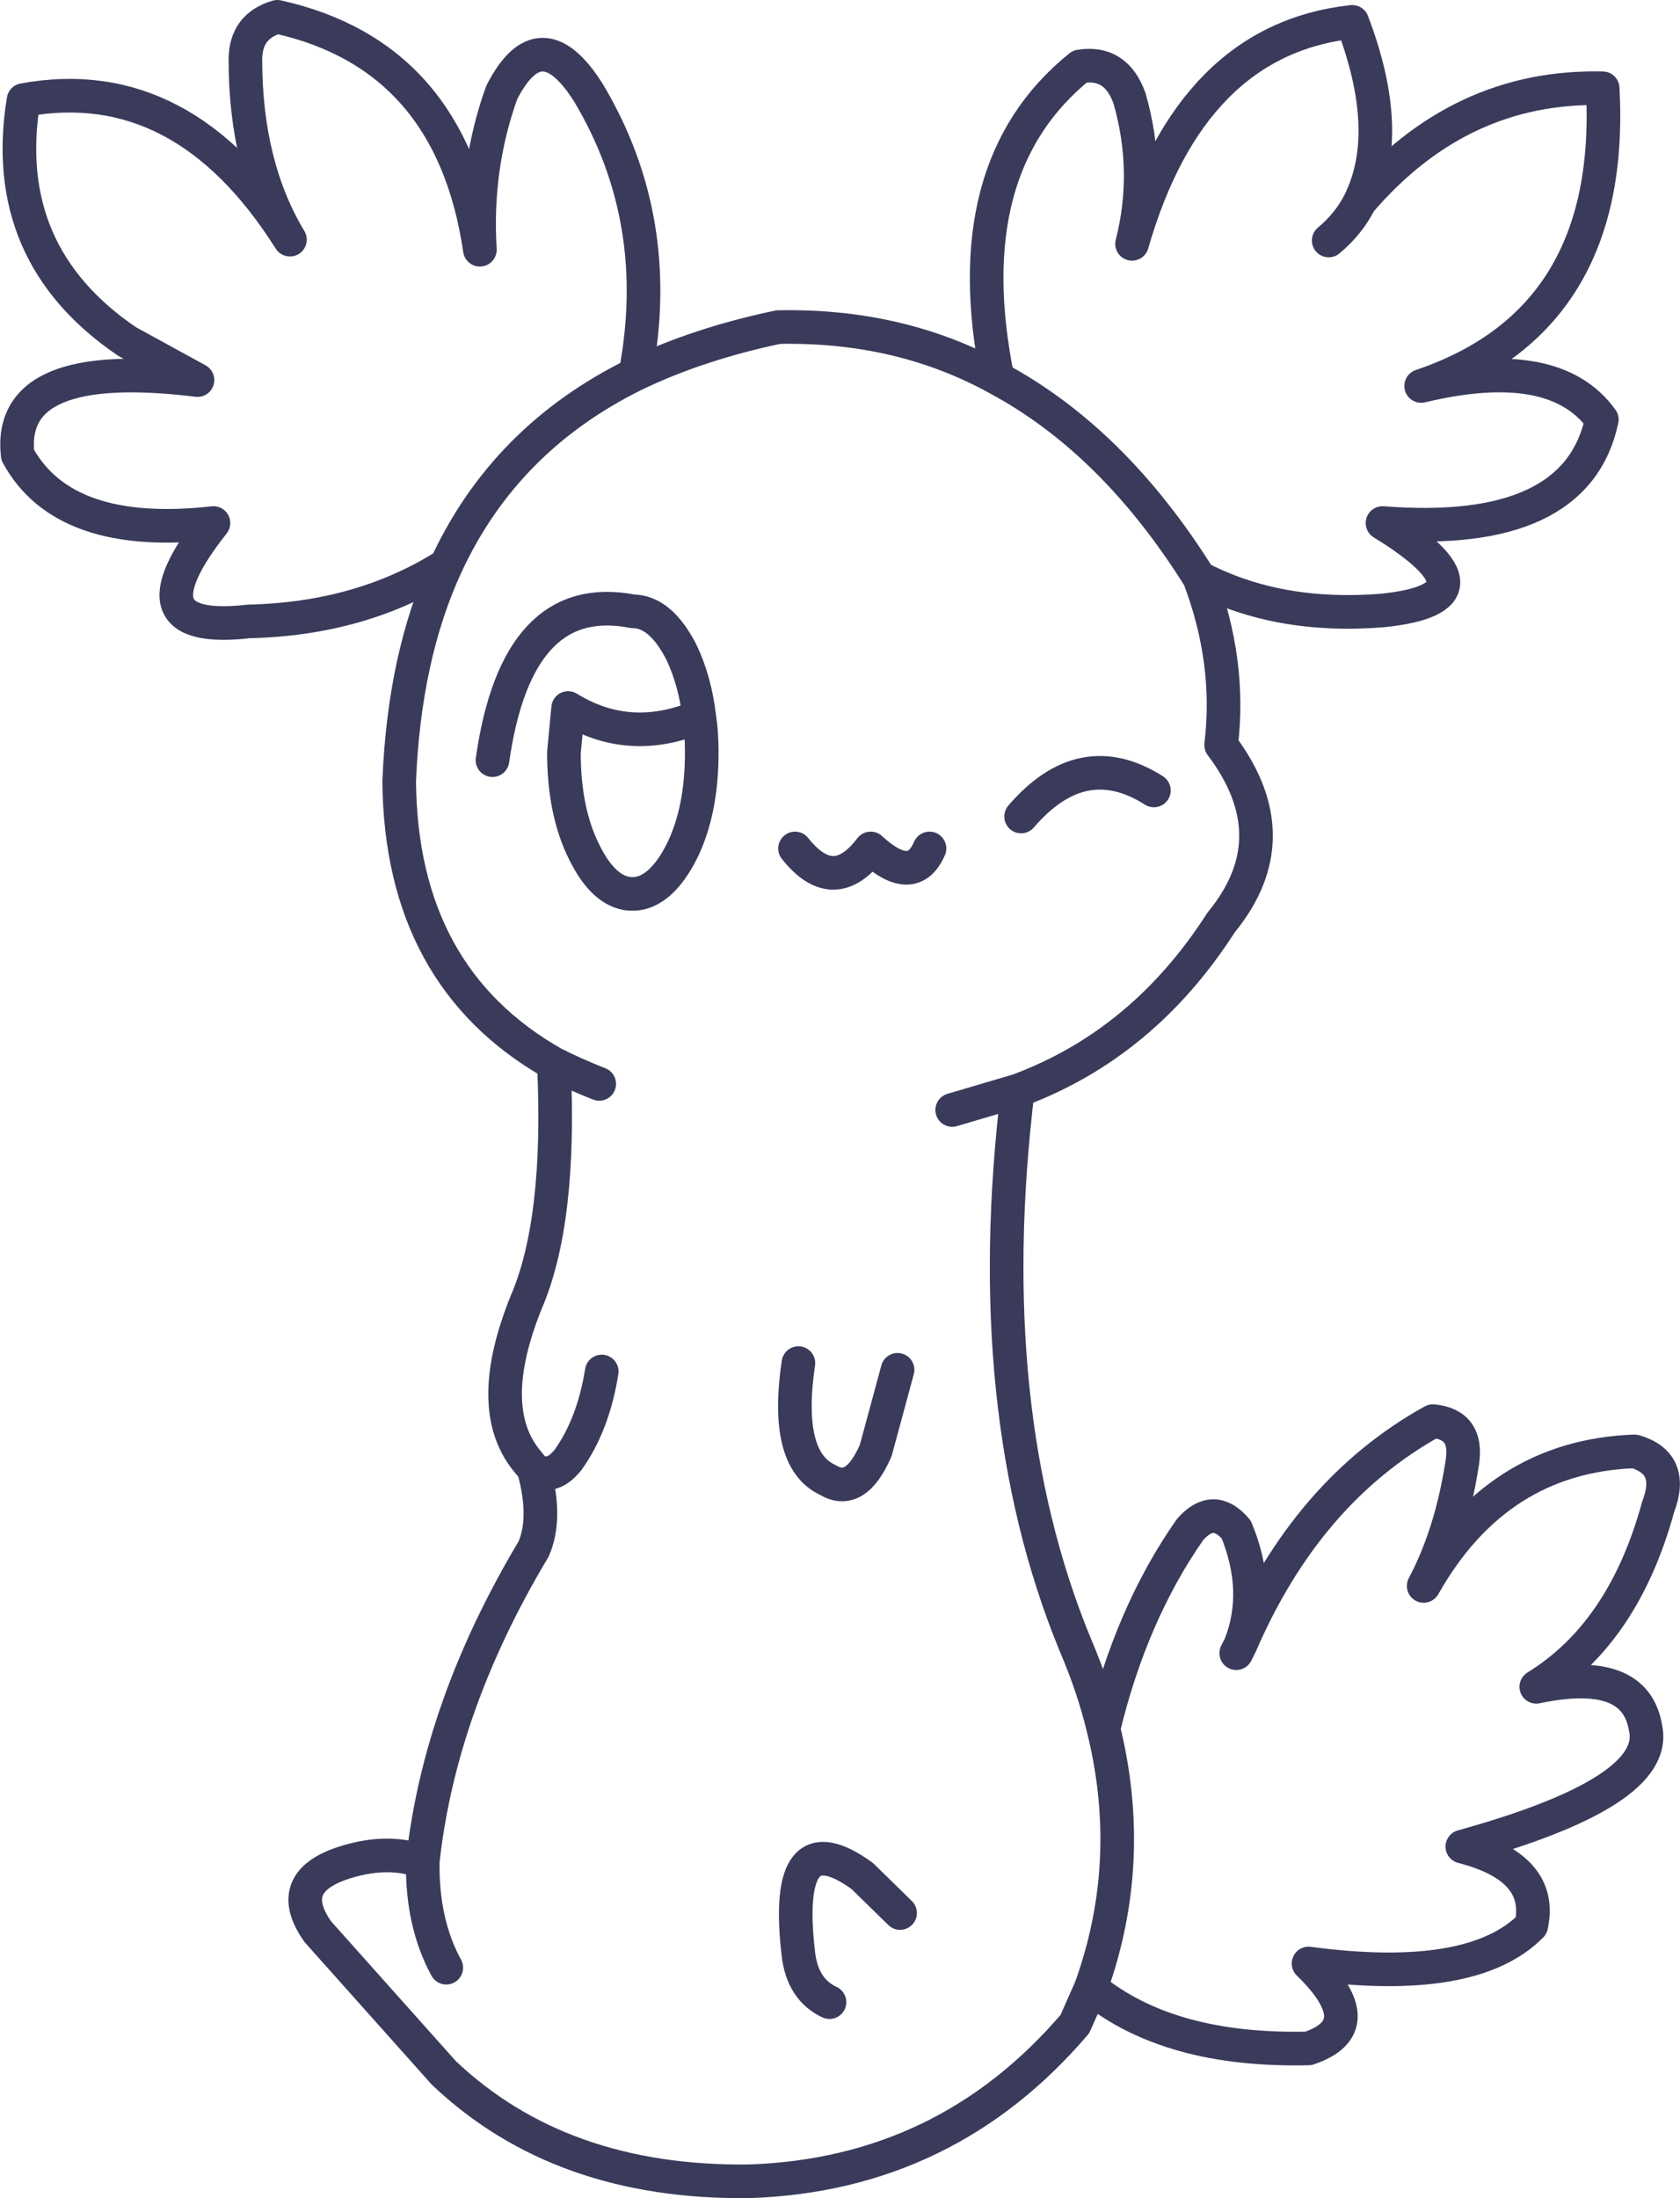<?xml version="1.0" encoding="UTF-8" standalone="no"?>
<svg xmlns:xlink="http://www.w3.org/1999/xlink" height="130.7px" width="99.95px" xmlns="http://www.w3.org/2000/svg">
  <g transform="matrix(1.0, 0.0, 0.0, 1.0, 49.95, 65.35)">
    <path d="M9.4 -42.85 Q6.85 -55.4 14.3 -61.4 16.45 -61.75 17.25 -59.5 18.5 -55.15 17.4 -50.85 20.9 -63.0 30.5 -64.05 33.0 -57.5 30.95 -53.35 36.9 -60.3 45.4 -60.1 46.15 -46.3 34.6 -42.4 42.55 -44.3 45.35 -40.4 43.85 -33.35 32.3 -34.25 39.55 -29.8 32.3 -29.05 26.1 -28.55 21.4 -31.0 23.3 -26.0 22.7 -21.05 26.85 -15.55 22.7 -10.5 18.05 -3.25 10.6 -0.5 8.3 18.5 14.0 32.4 15.1 34.95 15.7 37.45 17.35 30.6 20.85 25.6 22.25 24.0 23.6 25.6 25.1 29.25 23.85 32.45 27.8 23.3 35.3 19.15 37.4 19.35 37.05 21.6 36.4 25.85 34.75 28.95 39.1 21.25 47.3 20.95 49.7 21.65 48.7 24.25 46.65 31.75 41.45 34.95 47.35 33.7 47.95 37.4 48.8 41.2 37.05 44.45 41.9 45.7 41.15 49.15 37.65 52.7 27.9 51.4 31.75 55.15 27.9 56.45 19.6 56.65 14.95 52.85 L14.0 55.0 Q6.35 63.95 -5.35 64.35 -16.6 64.5 -23.55 57.9 L-31.05 49.5 Q-33.15 46.5 -29.3 45.35 -26.8 44.6 -24.8 45.35 -23.8 36.1 -18.2 26.75 -17.4 24.9 -18.2 22.0 L-18.65 21.45 Q-21.15 18.3 -18.65 12.1 -16.55 7.25 -17.0 -2.1 -26.1 -7.25 -26.2 -18.9 -25.9 -26.35 -23.4 -31.75 -28.45 -28.55 -35.15 -28.4 -42.55 -27.55 -37.25 -34.25 -46.15 -33.25 -48.9 -38.3 -49.55 -44.15 -38.2 -42.75 L-42.4 -45.05 Q-50.05 -50.25 -48.55 -59.4 -39.05 -61.15 -32.7 -51.1 -35.35 -55.5 -35.35 -61.8 -35.35 -63.8 -33.45 -64.35 -23.1 -62.05 -21.4 -50.5 -21.7 -55.4 -20.1 -59.85 -17.8 -64.35 -14.95 -59.85 -10.4 -52.25 -12.15 -43.1 -8.4 -44.9 -3.65 -45.9 3.6 -46.05 9.4 -42.85 16.3 -39.15 21.4 -31.0 M30.95 -53.35 Q30.3 -52.05 29.1 -51.05 M10.8 -16.8 Q14.45 -21.05 18.7 -18.35 M-2.65 -14.9 Q-0.35 -12.0 1.85 -14.9 4.35 -12.6 5.35 -14.9 M-2.45 15.7 Q-3.3 21.45 -0.7 22.65 0.95 23.65 2.15 20.9 L3.45 16.1 M-0.6 53.7 Q-2.2 52.95 -2.45 50.85 -3.4 42.75 1.35 46.2 L3.6 48.4 M23.85 32.45 L23.6 32.95 M15.7 37.45 Q17.65 45.35 14.95 52.85 M10.6 -0.5 L6.7 0.65 M-20.65 -20.15 Q-19.2 -30.35 -12.3 -29.0 -10.65 -29.0 -9.4 -26.55 -8.6 -24.85 -8.35 -22.75 -8.2 -21.8 -8.2 -20.6 -8.2 -17.1 -9.4 -14.7 -10.6 -12.35 -12.15 -12.2 L-12.3 -12.2 -12.5 -12.2 Q-14.05 -12.35 -15.2 -14.7 -16.4 -17.1 -16.4 -20.6 L-16.15 -23.25 Q-12.5 -21.0 -8.35 -22.75 M-17.0 -2.1 Q-15.7 -1.45 -14.3 -0.9 M-12.15 -43.1 Q-19.9 -39.3 -23.4 -31.75 M-18.2 22.0 Q-17.15 22.7 -16.15 21.45 -14.65 19.35 -14.15 16.2 M-24.8 45.35 Q-24.85 49.0 -23.4 51.65" fill="none" stroke="#3a3b5b" stroke-linecap="round" stroke-linejoin="round" stroke-width="2.0"/>
  </g>
</svg>
